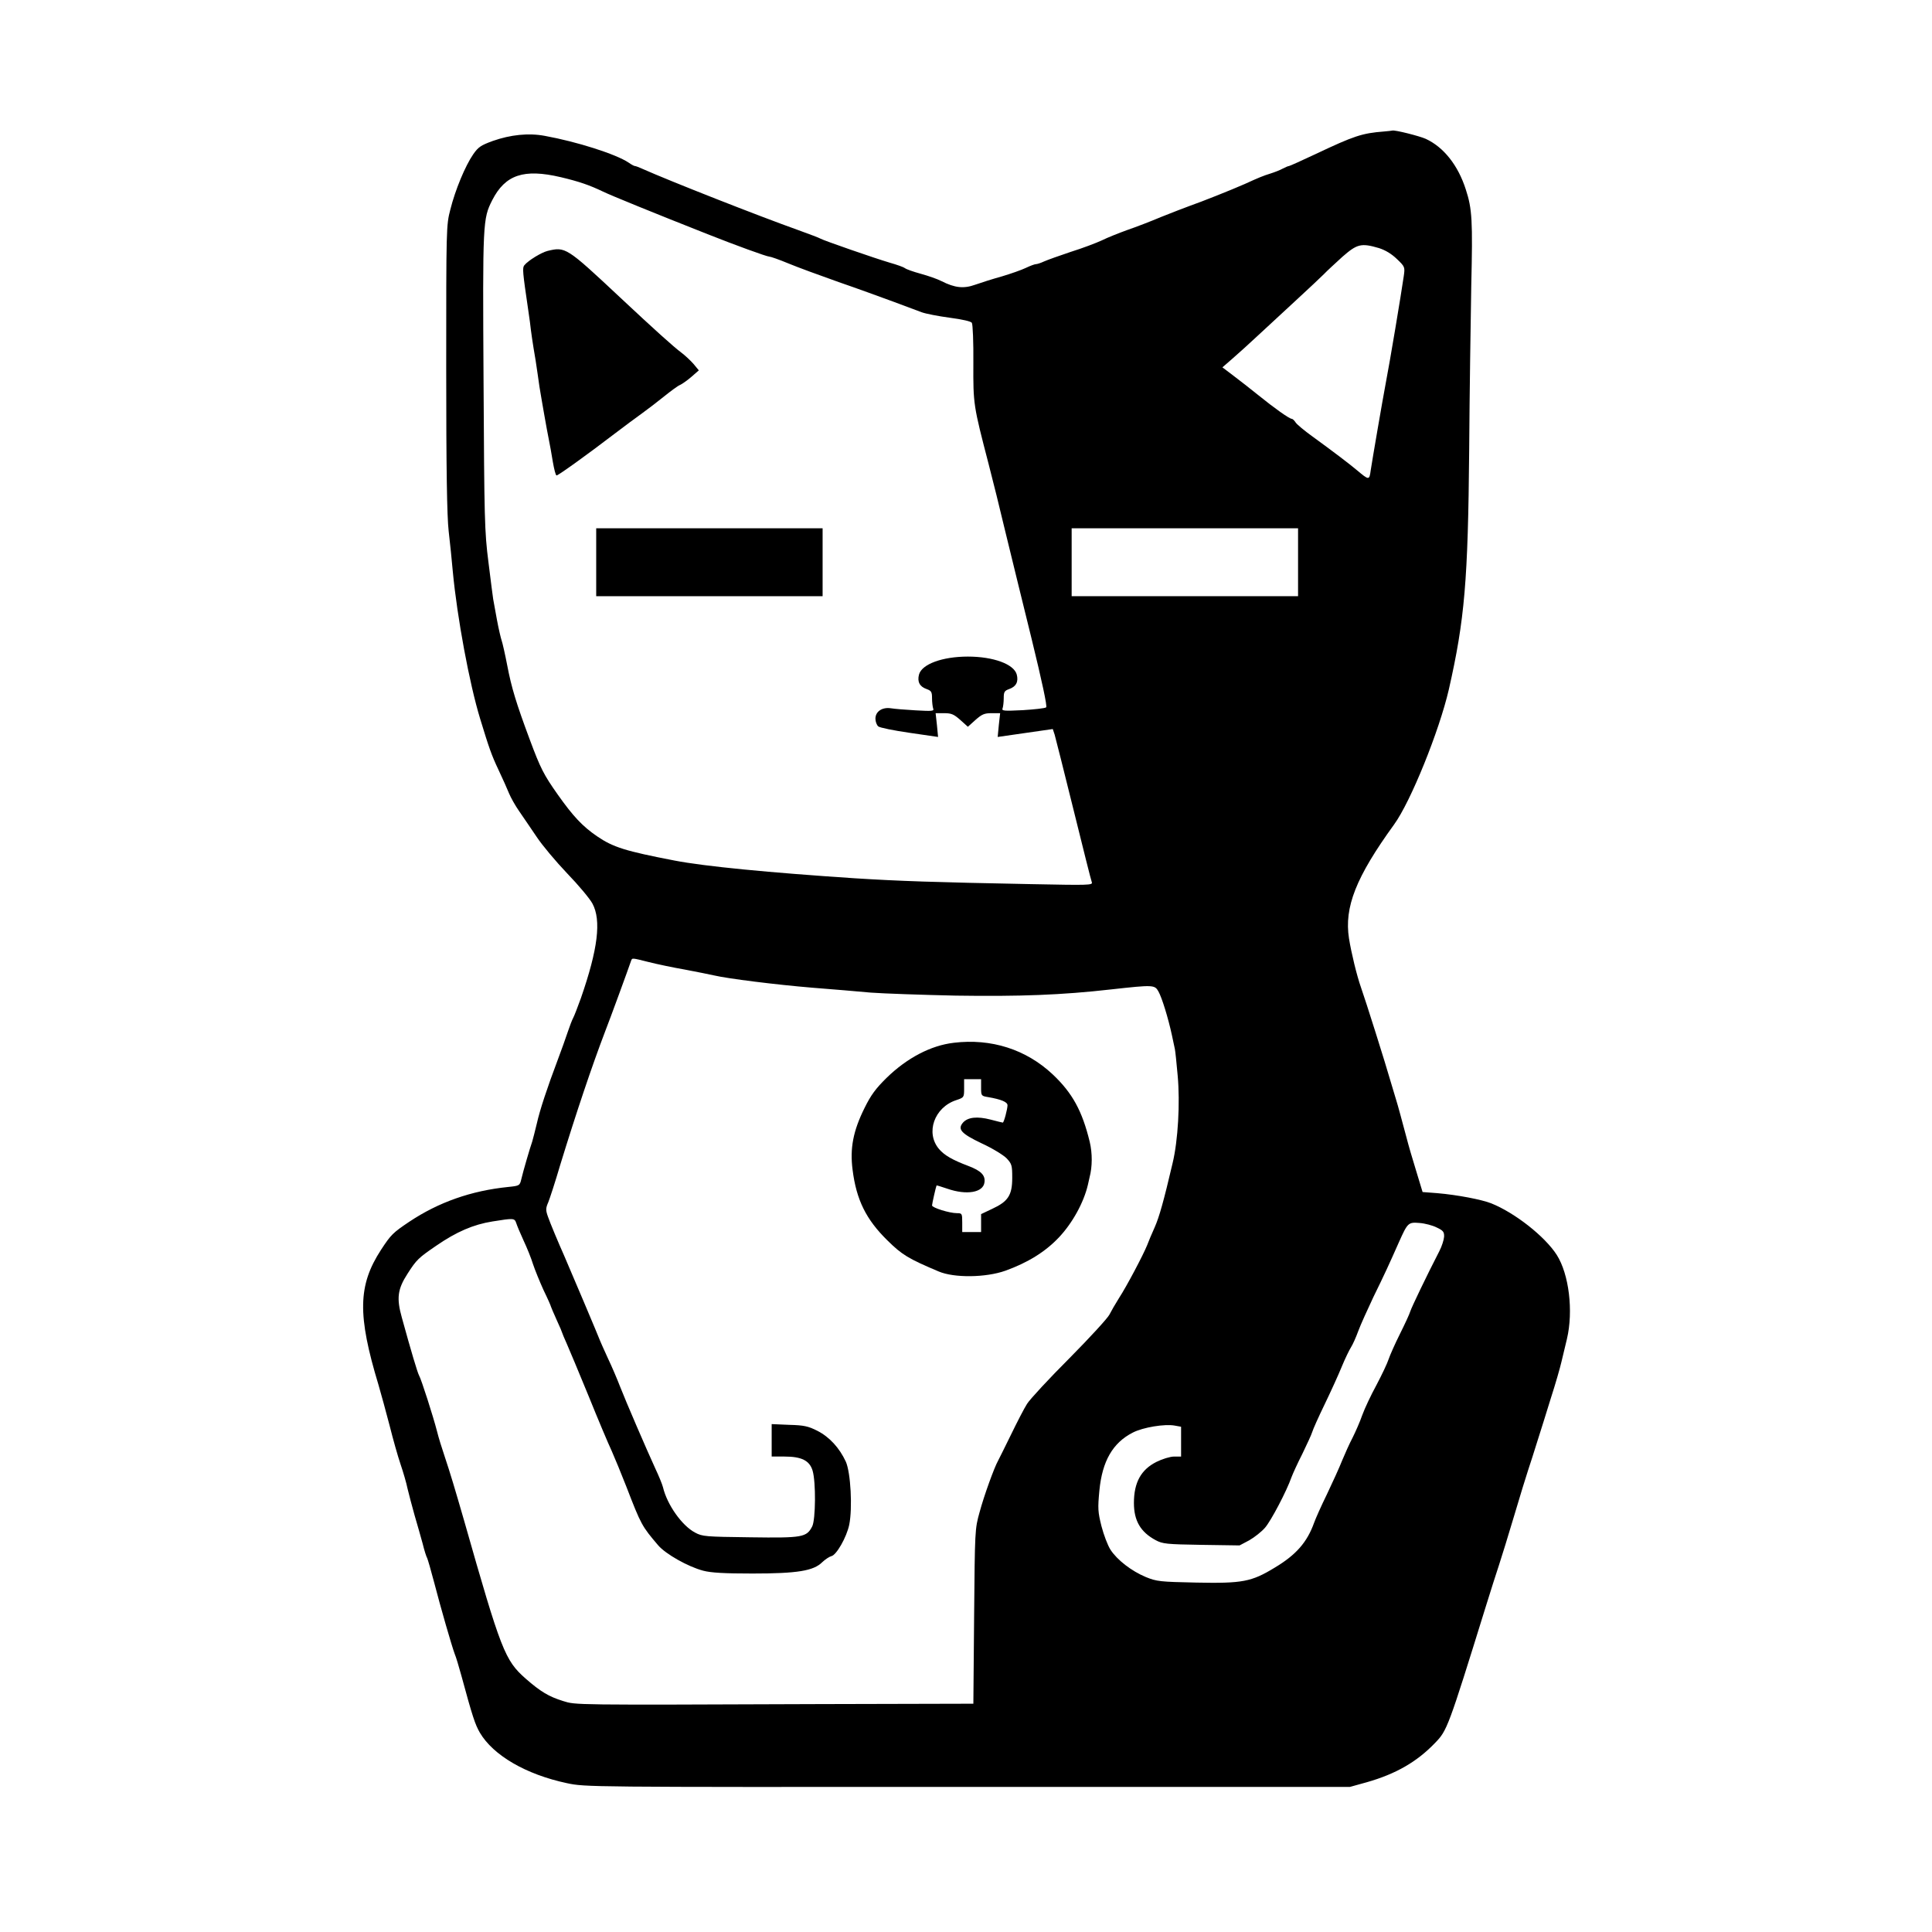 <?xml version="1.0" standalone="no"?>
<!DOCTYPE svg PUBLIC "-//W3C//DTD SVG 20010904//EN"
 "http://www.w3.org/TR/2001/REC-SVG-20010904/DTD/svg10.dtd">
<svg version="1.0" xmlns="http://www.w3.org/2000/svg"
 width="1024pt" height="1024pt" viewBox="0 0 1024 1024"
 preserveAspectRatio="xMidYMid meet">
<g transform="translate(0,1024) scale(0.1,-0.1)"
fill="#000000" stroke="none">
<path d="M7335 9543 c-116 -9 -158 -23 -363 -120 -74 -35 -137 -63 -140 -63
-4 0 -19 -6 -34 -14 -14 -8 -43 -19 -65 -26 -36 -11 -63 -22 -135 -55 -70 -31
-236 -97 -289 -115 -30 -11 -100 -38 -155 -60 -54 -23 -135 -54 -179 -69 -44
-16 -105 -40 -135 -55 -30 -14 -104 -42 -165 -61 -60 -20 -124 -43 -142 -51
-17 -8 -36 -14 -42 -14 -7 0 -31 -9 -54 -20 -23 -11 -80 -31 -127 -45 -47 -13
-110 -33 -141 -44 -61 -22 -108 -17 -179 19 -21 11 -70 28 -110 39 -40 11 -77
24 -84 30 -6 5 -42 18 -81 29 -78 23 -349 117 -366 127 -6 4 -59 24 -117 45
-208 74 -681 260 -829 326 -17 8 -34 14 -38 14 -4 0 -19 8 -33 18 -67 45 -274
111 -445 142 -86 16 -181 6 -275 -27 -63 -23 -77 -32 -104 -71 -42 -61 -95
-188 -121 -292 -22 -84 -22 -97 -22 -840 0 -539 4 -786 13 -865 7 -60 17 -157
22 -215 23 -243 88 -594 145 -780 47 -154 60 -192 97 -270 22 -46 47 -103 56
-125 9 -22 33 -65 54 -95 21 -30 62 -91 92 -135 29 -44 102 -131 162 -194 60
-62 120 -134 134 -160 48 -89 29 -242 -61 -501 -17 -47 -35 -94 -41 -105 -6
-11 -19 -45 -29 -75 -10 -30 -33 -95 -52 -145 -57 -151 -96 -269 -112 -341 -9
-38 -20 -80 -24 -94 -12 -34 -48 -157 -58 -200 -8 -34 -10 -35 -68 -41 -198
-20 -370 -81 -525 -184 -88 -59 -98 -69 -151 -150 -122 -188 -125 -345 -13
-715 14 -47 40 -144 59 -216 18 -72 44 -164 58 -205 14 -41 31 -99 37 -129 7
-30 24 -93 37 -140 14 -47 33 -115 43 -151 9 -37 20 -71 24 -77 3 -6 20 -64
37 -129 35 -135 93 -336 109 -379 7 -16 22 -67 35 -114 60 -221 73 -259 98
-303 71 -121 245 -222 461 -268 99 -21 103 -21 2125 -20 l2026 0 90 25 c154
44 265 108 361 208 64 66 69 78 269 723 26 83 57 182 70 220 13 39 49 156 80
260 31 105 65 215 75 245 10 30 32 98 48 150 17 52 49 156 72 230 24 74 49
161 56 192 8 32 21 86 29 121 35 148 11 344 -54 446 -63 98 -222 223 -347 273
-50 20 -180 45 -286 54 l-78 6 -34 112 c-19 61 -42 140 -51 176 -26 97 -46
172 -55 200 -4 14 -18 59 -30 100 -24 85 -134 434 -156 495 -23 65 -52 186
-64 261 -26 166 37 325 239 604 88 121 239 495 290 715 84 370 102 577 108
1270 2 303 8 694 11 870 8 346 5 407 -29 511 -41 128 -117 224 -212 268 -33
15 -164 48 -177 44 -3 -1 -23 -3 -45 -5z m-4363 -242 c97 -23 152 -42 223 -76
43 -21 274 -115 555 -226 146 -58 314 -119 327 -119 7 0 53 -16 101 -36 48
-20 168 -64 267 -99 99 -34 230 -82 290 -104 61 -23 128 -48 150 -56 22 -8 89
-21 149 -29 67 -9 112 -19 117 -27 5 -8 9 -104 8 -214 -1 -219 0 -223 81 -535
21 -80 61 -242 89 -360 29 -118 91 -374 139 -567 55 -225 83 -356 77 -362 -6
-5 -61 -11 -124 -15 -101 -5 -113 -4 -107 10 3 8 6 33 6 54 0 33 4 39 29 48
37 13 50 39 40 77 -15 55 -124 95 -259 95 -135 0 -244 -40 -259 -95 -10 -38 3
-64 40 -77 25 -9 29 -15 29 -48 0 -21 3 -46 6 -55 6 -14 -4 -15 -92 -10 -55 3
-114 8 -132 11 -46 7 -82 -17 -82 -55 0 -16 7 -34 15 -41 8 -7 83 -22 166 -34
l151 -22 -6 63 -7 63 46 0 c38 0 51 -6 85 -36 l40 -36 40 36 c34 30 47 36 85
36 l46 0 -7 -63 -6 -63 146 21 146 21 10 -30 c5 -17 50 -196 100 -398 50 -202
93 -375 97 -384 6 -16 -18 -16 -323 -10 -519 10 -693 16 -934 31 -453 30 -795
63 -955 94 -259 50 -325 70 -411 129 -76 52 -126 105 -208 221 -74 105 -91
138 -148 291 -72 193 -97 276 -119 391 -12 63 -26 123 -30 134 -4 11 -16 61
-25 110 -9 50 -18 99 -20 110 -2 11 -13 99 -25 195 -21 163 -22 229 -26 960
-5 844 -4 860 46 959 69 135 167 168 363 122z m4337 -376 c34 -11 66 -30 95
-58 43 -41 43 -43 36 -92 -14 -97 -74 -457 -96 -570 -16 -84 -71 -405 -79
-458 -7 -53 -9 -53 -72 0 -44 37 -126 99 -236 179 -43 31 -84 65 -90 75 -7 11
-16 19 -20 19 -13 0 -93 57 -177 125 -41 33 -101 80 -133 104 l-58 44 53 46
c29 25 92 82 139 126 47 44 137 127 200 185 63 58 128 119 145 136 17 18 62
59 99 93 78 68 99 74 194 46z m-429 -1665 l0 -180 -600 0 -600 0 0 180 0 180
600 0 600 0 0 -180z m-3442 -2119 c43 -11 129 -29 192 -40 63 -12 133 -26 155
-31 72 -17 327 -49 520 -65 105 -8 244 -20 310 -26 66 -5 269 -12 450 -16 340
-5 561 3 825 33 225 25 230 24 250 -11 19 -34 52 -142 71 -230 7 -33 14 -67
16 -75 2 -8 9 -72 15 -142 13 -143 2 -343 -27 -463 -47 -201 -71 -286 -95
-340 -15 -33 -33 -76 -40 -95 -21 -52 -108 -217 -149 -280 -19 -30 -42 -70
-51 -88 -8 -17 -103 -121 -211 -230 -108 -108 -209 -217 -225 -242 -16 -25
-54 -99 -86 -165 -32 -66 -63 -127 -68 -137 -20 -35 -75 -187 -98 -273 -25
-89 -25 -96 -29 -552 l-4 -463 -817 -2 c-1321 -5 -1288 -5 -1357 16 -77 24
-120 50 -199 119 -110 97 -130 148 -326 837 -50 173 -72 247 -103 340 -14 41
-33 102 -41 135 -19 74 -83 275 -95 295 -8 14 -42 128 -91 306 -29 103 -23
151 30 233 48 75 58 84 153 149 106 73 196 112 297 128 112 18 117 18 126 -8
4 -13 21 -54 39 -93 18 -38 41 -95 50 -125 10 -30 35 -92 56 -138 22 -45 39
-84 39 -87 0 -2 14 -34 30 -70 17 -36 30 -68 30 -70 0 -2 11 -28 24 -57 13
-29 65 -154 116 -278 50 -124 105 -254 122 -290 16 -36 51 -121 78 -190 78
-202 82 -209 168 -310 40 -47 159 -114 239 -135 42 -11 112 -15 261 -15 238 0
324 14 370 60 16 15 37 29 48 32 27 5 81 100 95 166 18 88 8 277 -18 335 -34
73 -86 130 -150 163 -49 25 -72 30 -150 32 l-93 4 0 -86 0 -86 68 0 c90 0 133
-21 149 -75 18 -61 16 -259 -2 -295 -30 -58 -50 -62 -328 -58 -238 3 -254 4
-293 25 -70 37 -148 148 -170 240 -4 16 -22 60 -40 98 -46 100 -159 362 -188
437 -13 34 -42 103 -65 151 -22 49 -41 90 -41 92 0 3 -167 398 -190 450 -29
65 -74 172 -86 207 -12 34 -12 44 2 76 8 20 37 108 63 197 86 280 168 524 239
710 26 66 121 326 137 373 6 15 2 16 93 -7z m4177 -1407 c34 -16 40 -23 39
-49 -1 -16 -12 -51 -25 -76 -69 -134 -147 -297 -154 -319 -4 -14 -29 -68 -55
-120 -26 -52 -53 -113 -60 -134 -7 -22 -36 -83 -64 -136 -29 -53 -63 -125 -76
-161 -12 -35 -36 -89 -51 -119 -16 -30 -40 -84 -55 -120 -14 -36 -51 -117 -81
-180 -31 -63 -61 -131 -68 -151 -37 -103 -95 -170 -209 -238 -123 -75 -171
-84 -416 -79 -192 4 -209 6 -266 29 -77 32 -153 91 -188 145 -15 23 -36 79
-48 125 -19 76 -20 94 -11 189 15 156 71 253 177 307 54 28 170 47 223 37 l33
-6 0 -79 0 -79 -37 0 c-21 0 -63 -13 -93 -28 -82 -41 -120 -109 -120 -218 0
-94 35 -154 115 -197 37 -20 58 -22 242 -25 l203 -3 51 27 c28 16 66 46 84 67
32 37 114 193 140 267 7 19 33 76 58 125 24 50 48 101 52 115 4 14 33 79 65
145 32 66 73 156 91 200 18 44 41 91 50 105 9 14 26 52 38 85 12 33 49 114 80
180 59 120 85 177 135 290 47 105 50 108 110 103 28 -2 70 -13 91 -24z"/>
<path d="M2902 8910 c-32 -8 -102 -50 -123 -76 -11 -14 -9 -35 21 -239 6 -38
12 -86 14 -105 2 -19 9 -62 14 -95 6 -33 16 -96 22 -140 6 -44 13 -91 16 -105
2 -14 11 -63 19 -110 8 -47 19 -105 24 -130 5 -25 15 -78 21 -117 7 -40 15
-73 20 -73 9 0 161 109 306 220 54 41 121 91 148 110 28 20 80 60 116 89 36
29 74 57 85 61 11 5 38 24 60 43 l39 34 -29 35 c-17 19 -46 46 -65 60 -40 30
-137 117 -325 293 -283 265 -288 268 -383 245z"/>
<path d="M3160 7260 l0 -180 600 0 600 0 0 180 0 180 -600 0 -600 0 0 -180z"/>
<path d="M5055 4713 c-121 -14 -247 -80 -355 -185 -59 -58 -84 -92 -118 -161
-60 -121 -78 -213 -63 -328 20 -158 71 -262 184 -373 78 -77 111 -97 272 -165
82 -35 250 -33 354 4 119 43 211 100 283 176 72 76 132 185 154 279 4 19 8 37
9 40 15 57 15 127 1 187 -40 165 -92 260 -197 359 -141 132 -325 191 -524 167z
m145 -238 c0 -43 1 -44 38 -50 69 -12 102 -26 102 -43 0 -20 -19 -92 -25 -92
-2 0 -31 7 -65 16 -70 18 -119 13 -145 -15 -32 -36 -11 -59 98 -111 57 -26
115 -62 132 -79 28 -30 30 -38 30 -104 0 -92 -22 -125 -106 -164 l-59 -28 0
-47 0 -48 -50 0 -50 0 0 50 c0 48 -1 50 -28 50 -40 0 -132 29 -132 41 0 9 21
101 24 106 1 1 26 -7 56 -17 103 -36 192 -21 198 34 5 37 -19 61 -85 86 -85
32 -128 57 -156 90 -73 86 -25 221 91 259 42 14 42 15 42 63 l0 48 45 0 45 0
0 -45z"/>
</g>
</svg>
